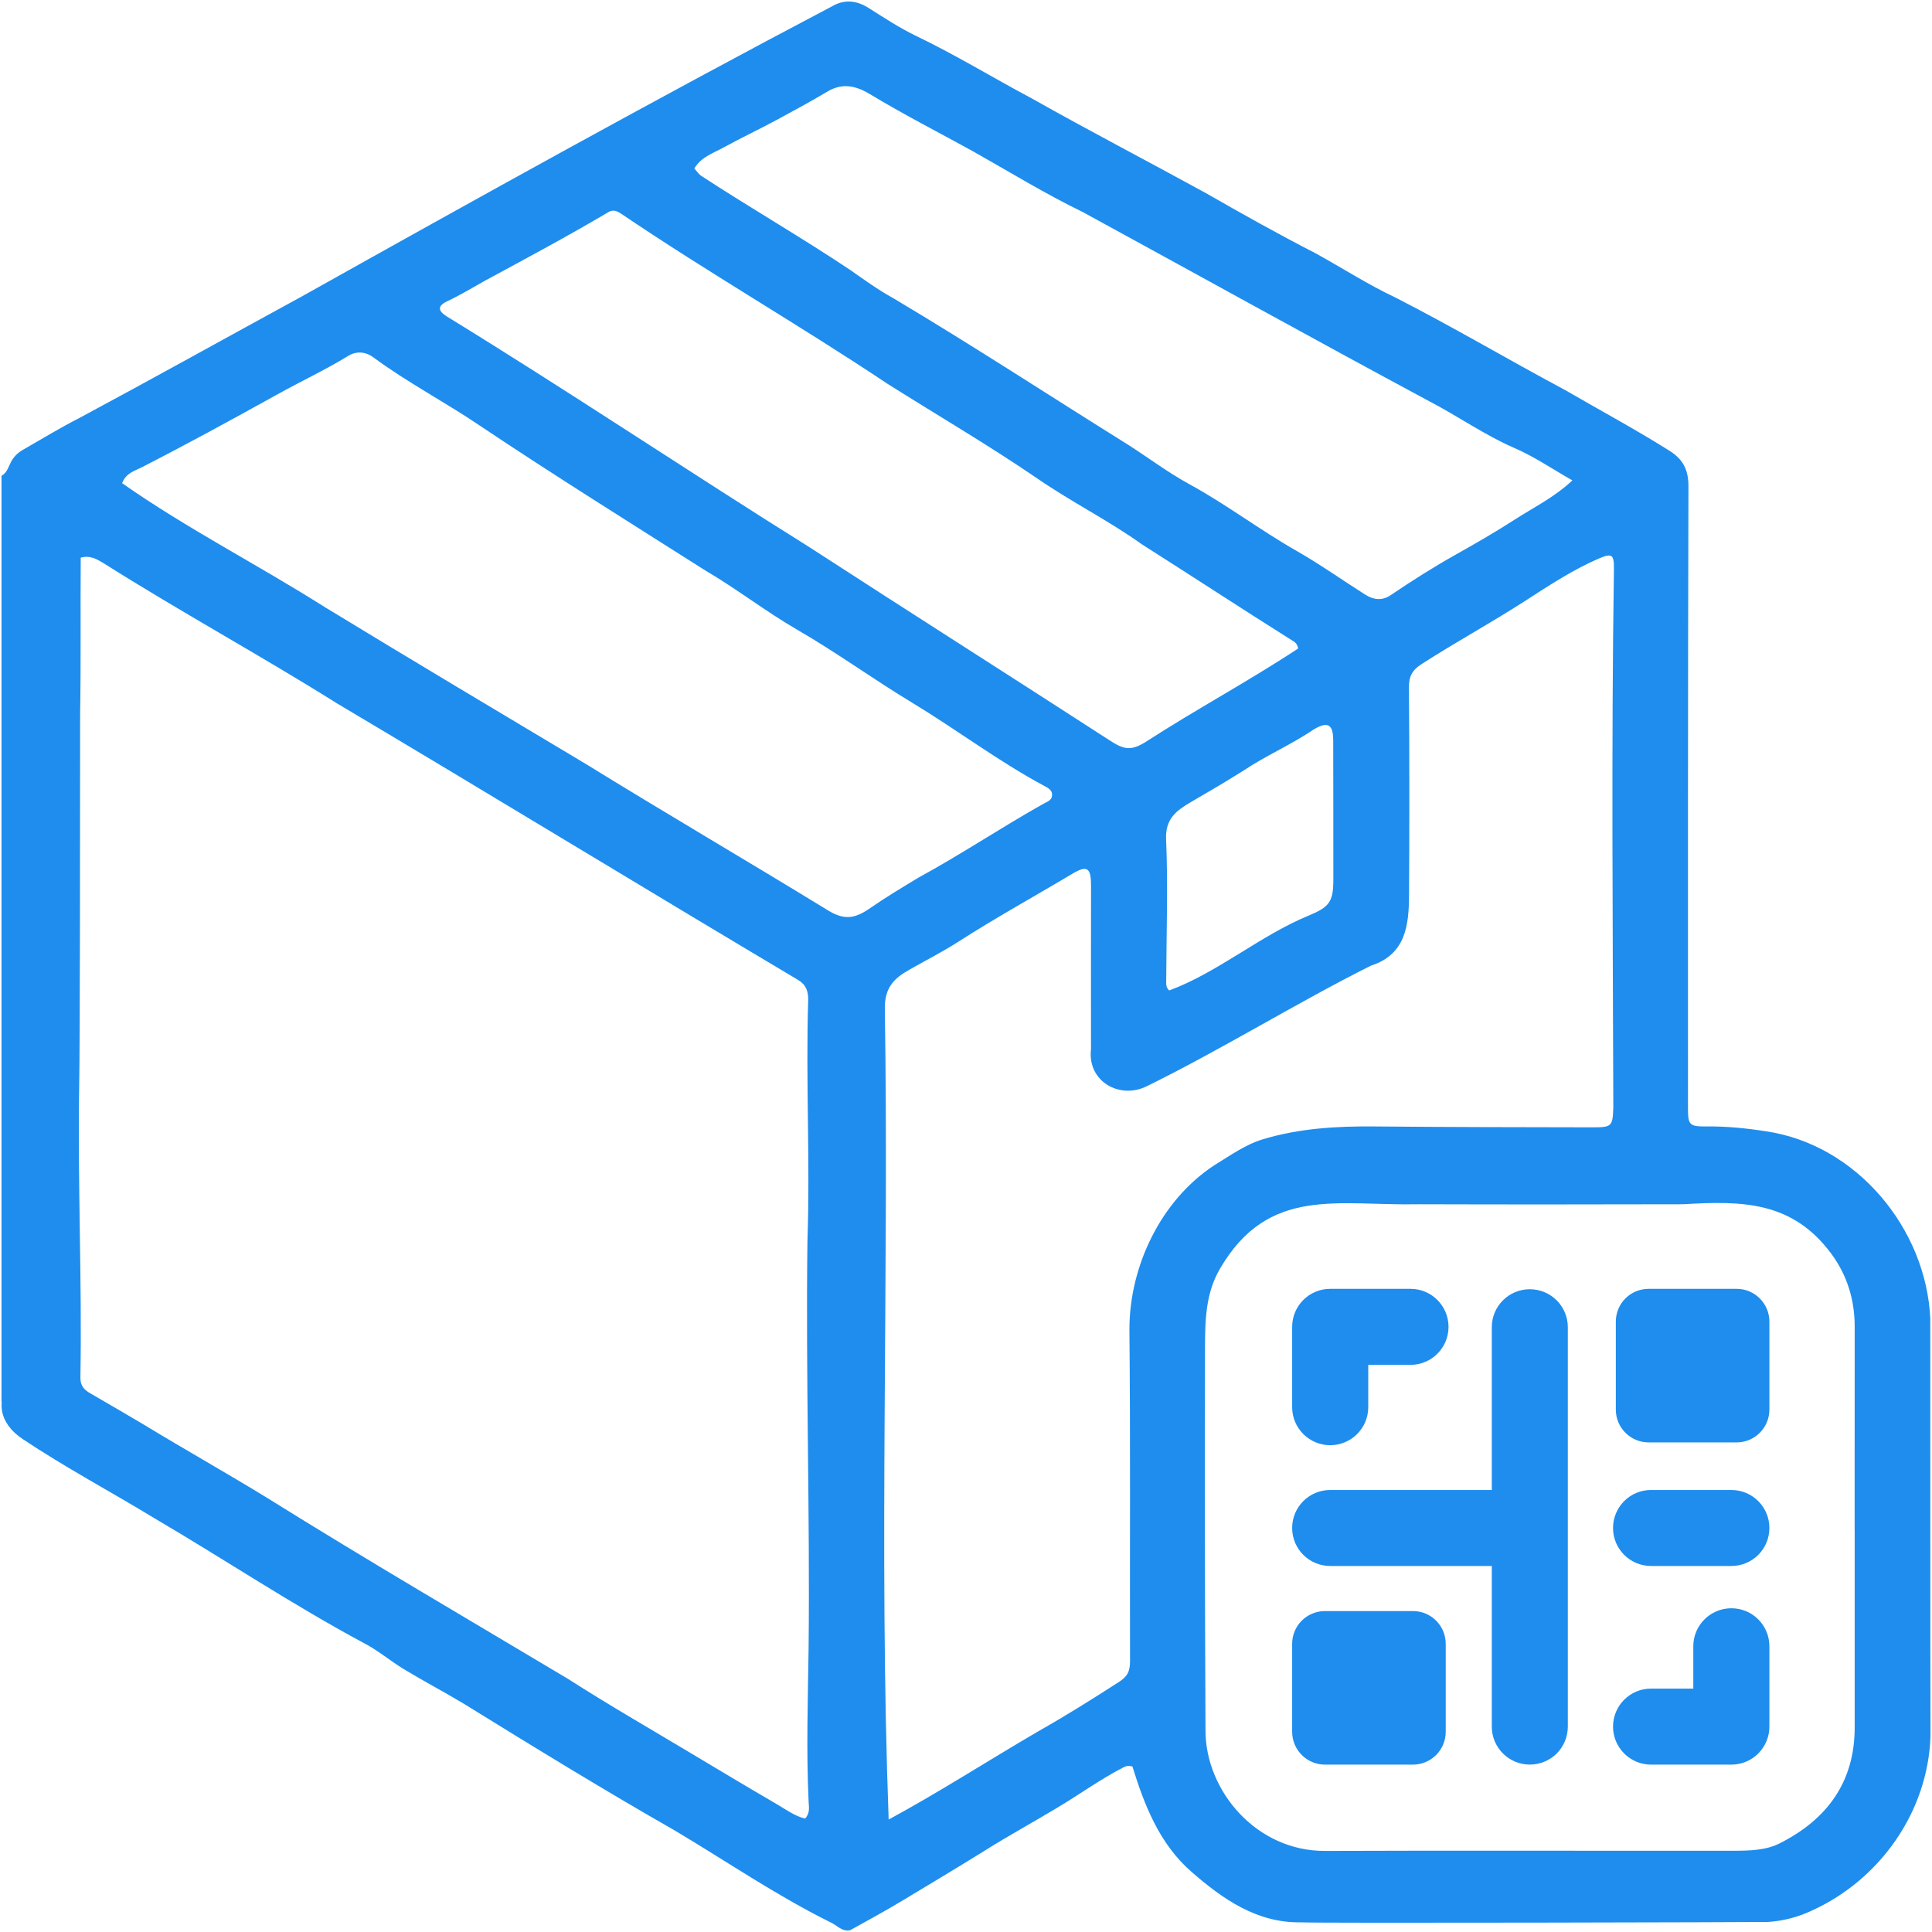 <svg width="60" height="60" viewBox="0 0 60 60" fill="none" xmlns="http://www.w3.org/2000/svg">
<g clip-path="url(#clip0_1_2715)">
<path d="M59.947 40.955C59.951 45.282 59.943 49.611 59.953 53.936C59.867 56.272 58.388 58.369 56.277 59.331C55.835 59.54 55.388 59.655 54.909 59.688C54.795 59.695 40.73 59.733 40.386 59.699C39.032 59.72 37.969 58.975 36.997 58.126C36.004 57.261 35.532 56.039 35.168 54.858C34.988 54.819 34.928 54.87 34.861 54.902C34.173 55.26 33.542 55.715 32.879 56.114C32.112 56.577 31.318 57.009 30.558 57.488C29.721 58.009 28.873 58.515 28.028 59.024C27.492 59.345 26.947 59.646 26.401 59.945C26.149 59.998 26.005 59.797 25.796 59.701C24.117 58.871 22.569 57.808 20.965 56.853C18.742 55.584 16.563 54.246 14.386 52.9C13.777 52.536 13.148 52.204 12.542 51.837C12.114 51.577 11.727 51.244 11.284 51.018C9.061 49.825 6.962 48.421 4.788 47.146C3.432 46.32 2.026 45.574 0.705 44.691C-0.142 44.122 0.093 43.478 0.047 43.535V14.777C0.216 14.686 0.261 14.5 0.339 14.351C0.43 14.173 0.565 14.051 0.73 13.959C1.304 13.631 1.868 13.284 2.454 12.987C4.775 11.742 7.072 10.461 9.385 9.2C14.837 6.146 20.311 3.107 25.838 0.197C26.219 -0.025 26.596 0.008 26.973 0.246C27.447 0.546 27.922 0.858 28.424 1.103C29.664 1.696 30.837 2.416 32.049 3.06C33.832 4.066 35.649 5.009 37.444 5.994C38.571 6.64 39.706 7.275 40.86 7.868C41.683 8.321 42.475 8.834 43.32 9.232C45.103 10.141 46.844 11.172 48.616 12.119C49.694 12.746 50.791 13.333 51.846 13.998C52.269 14.264 52.438 14.589 52.436 15.108C52.417 21.557 52.422 28.002 52.422 34.449C52.422 34.928 52.476 34.987 52.97 34.983C53.601 34.974 54.221 35.036 54.842 35.133C57.658 35.544 59.822 38.155 59.947 40.955ZM57.599 53.646V47.512H57.597C57.597 45.405 57.597 43.297 57.599 41.19C57.599 40.36 57.357 39.591 56.872 38.935C55.67 37.314 54.13 37.285 52.279 37.399C49.542 37.405 46.806 37.408 44.072 37.399C41.548 37.454 39.394 36.815 37.885 39.405C37.446 40.159 37.425 40.978 37.423 41.834C37.412 45.809 37.419 49.785 37.438 53.76C37.446 55.62 39.019 57.49 41.146 57.482C45.387 57.465 49.628 57.482 53.868 57.477C54.344 57.475 54.848 57.462 55.269 57.247C56.735 56.508 57.599 55.349 57.599 53.646ZM50.122 17.675C50.126 17.221 50.067 17.17 49.652 17.346C48.845 17.695 48.11 18.18 47.384 18.649C46.323 19.335 45.213 19.938 44.15 20.623C43.856 20.813 43.754 21.006 43.756 21.343C43.771 23.499 43.773 25.657 43.759 27.815C43.752 28.737 43.657 29.643 42.571 29.991C40.263 31.147 37.952 32.585 35.634 33.724C34.787 34.161 33.762 33.593 33.882 32.581C33.878 30.975 33.883 29.105 33.883 27.498C33.883 26.947 33.762 26.86 33.3 27.137C32.121 27.843 30.914 28.504 29.758 29.249C29.266 29.565 28.737 29.831 28.229 30.122C27.771 30.382 27.477 30.666 27.479 31.304C27.612 39.686 27.291 48.18 27.598 56.508C29.177 55.652 30.685 54.677 32.235 53.773C33.082 53.294 33.912 52.775 34.732 52.246C35.017 52.068 35.094 51.901 35.094 51.596C35.085 48.16 35.109 44.723 35.075 41.286C35.075 39.322 36.051 37.28 37.705 36.192C38.196 35.893 38.674 35.544 39.227 35.379C40.35 35.042 41.51 34.972 42.683 34.983C44.94 35.004 47.197 35.006 49.455 35.01C50.063 35.012 50.084 34.98 50.103 34.375C50.088 28.808 50.039 23.243 50.122 17.675ZM47.047 16.133C47.627 15.758 48.261 15.453 48.832 14.919C48.208 14.565 47.649 14.18 47.035 13.915C46.105 13.511 45.277 12.924 44.381 12.458C40.785 10.526 37.222 8.548 33.637 6.591C32.453 6.017 31.337 5.329 30.196 4.687C29.137 4.104 28.059 3.554 27.022 2.927C26.59 2.666 26.166 2.561 25.692 2.846C25.156 3.166 24.604 3.463 24.053 3.761C23.526 4.041 22.984 4.299 22.458 4.587C22.141 4.761 21.77 4.878 21.563 5.234C21.652 5.329 21.707 5.42 21.789 5.469C23.316 6.466 24.896 7.375 26.412 8.389C26.842 8.69 27.27 9.001 27.729 9.253C30.192 10.719 32.593 12.29 35.03 13.809C35.668 14.218 36.282 14.68 36.949 15.044C38.088 15.667 39.125 16.457 40.252 17.1C40.989 17.52 41.683 18.013 42.399 18.467C42.651 18.627 42.916 18.663 43.178 18.49C43.839 18.043 44.514 17.615 45.211 17.223C45.83 16.876 46.446 16.52 47.047 16.133ZM41.408 27.347C41.408 25.89 41.408 24.437 41.404 22.98C41.4 22.491 41.232 22.4 40.807 22.648C40.102 23.128 39.316 23.463 38.609 23.937C38.071 24.276 37.52 24.598 36.97 24.918C36.531 25.178 36.186 25.428 36.214 26.066C36.275 27.428 36.224 29.067 36.218 30.433C36.218 30.545 36.199 30.662 36.311 30.759C37.8 30.215 39.17 29.033 40.648 28.432C41.27 28.171 41.406 28.016 41.408 27.347ZM40.316 20.14C40.284 19.966 40.186 19.924 40.102 19.873C38.547 18.894 37.014 17.89 35.462 16.904C34.418 16.158 33.26 15.582 32.205 14.853C30.687 13.816 29.103 12.892 27.549 11.911C24.832 10.096 21.993 8.468 19.288 6.635C19.166 6.557 19.047 6.5 18.903 6.583C17.645 7.328 16.358 8.016 15.077 8.709C14.683 8.929 14.298 9.162 13.887 9.357C13.582 9.501 13.594 9.654 13.883 9.832C17.681 12.163 21.379 14.643 25.162 17.009C28.25 19.013 31.356 20.983 34.448 22.984C34.907 23.289 35.128 23.321 35.577 23.043C37.127 22.04 38.78 21.152 40.316 20.14ZM32.673 24.704C32.686 24.535 32.548 24.471 32.426 24.405C31.005 23.641 29.719 22.666 28.339 21.83C27.132 21.103 25.991 20.269 24.767 19.562C23.786 18.996 22.886 18.291 21.902 17.715C19.568 16.234 17.213 14.764 14.911 13.225C13.823 12.487 12.654 11.88 11.598 11.1C11.348 10.914 11.064 10.901 10.819 11.05C10.092 11.496 9.321 11.852 8.58 12.267C7.2 13.032 5.821 13.786 4.419 14.504C4.197 14.62 3.913 14.684 3.793 15.006C5.798 16.412 8 17.533 10.073 18.846C12.779 20.494 15.502 22.118 18.224 23.744C20.688 25.265 23.189 26.726 25.656 28.237C26.185 28.575 26.516 28.559 27.028 28.199C27.509 27.866 28.015 27.563 28.519 27.258C29.846 26.536 31.102 25.693 32.419 24.954C32.529 24.895 32.663 24.854 32.673 24.704ZM25.112 51.168C25.156 46.959 25.021 42.747 25.076 38.538C25.162 36.044 25.021 33.551 25.099 31.056C25.103 30.78 25.031 30.577 24.779 30.429C19.996 27.584 15.253 24.689 10.467 21.845C8.076 20.345 5.597 18.996 3.21 17.486C3.011 17.369 2.804 17.236 2.507 17.319C2.494 18.941 2.516 20.567 2.488 22.194C2.492 22.215 2.492 22.239 2.488 22.26C2.488 25.708 2.484 32.38 2.459 33.752C2.41 36.762 2.549 39.771 2.497 42.783C2.494 43.037 2.615 43.166 2.818 43.279C3.382 43.602 3.939 43.933 4.5 44.263C5.758 45.028 7.051 45.754 8.301 46.521C11.384 48.444 14.522 50.278 17.645 52.142C18.905 52.951 20.206 53.697 21.491 54.468C22.361 54.987 23.229 55.51 24.1 56.016C24.396 56.187 24.675 56.399 25.004 56.478C25.167 56.294 25.118 56.114 25.112 55.944C25.038 54.353 25.09 52.758 25.112 51.168Z" fill="#1E8DEE"/>
<path d="M54.95 51.126V53.621C54.95 54.273 54.422 54.802 53.77 54.802H51.274C50.623 54.802 50.094 54.273 50.094 53.621C50.094 52.97 50.623 52.441 51.274 52.441H52.587V51.126C52.587 50.475 53.116 49.946 53.77 49.946C54.423 49.946 54.95 50.475 54.95 51.126Z" fill="#1E8DEE"/>
<path d="M54.95 41.044V43.778C54.95 44.338 54.494 44.795 53.933 44.795H51.199C50.636 44.795 50.181 44.338 50.181 43.778V41.044C50.181 40.481 50.636 40.026 51.199 40.026H53.933C54.494 40.026 54.95 40.481 54.95 41.044Z" fill="#1E8DEE"/>
<path d="M53.77 46.273C54.422 46.273 54.95 46.801 54.95 47.453C54.95 47.779 54.818 48.074 54.605 48.288C54.391 48.501 54.096 48.633 53.77 48.633H51.274C50.623 48.633 50.094 48.105 50.094 47.453C50.094 47.127 50.227 46.831 50.441 46.617C50.655 46.403 50.948 46.273 51.274 46.273H53.77Z" fill="#1E8DEE"/>
<path d="M48.69 41.218V53.621C48.69 53.947 48.557 54.243 48.345 54.457C48.131 54.669 47.835 54.801 47.509 54.801C46.857 54.801 46.329 54.273 46.329 53.621V48.633H41.311C40.657 48.633 40.129 48.105 40.129 47.453C40.129 46.801 40.657 46.273 41.311 46.273H46.329V41.218C46.329 40.566 46.857 40.038 47.509 40.038C48.161 40.038 48.69 40.566 48.69 41.218Z" fill="#1E8DEE"/>
<path d="M44.898 51.05V53.784C44.898 54.345 44.443 54.802 43.881 54.802H41.148C40.586 54.802 40.129 54.345 40.129 53.784V51.05C40.129 50.488 40.586 50.033 41.148 50.033H43.881C44.443 50.033 44.898 50.488 44.898 51.05Z" fill="#1E8DEE"/>
<path d="M43.805 40.026C44.457 40.026 44.985 40.555 44.985 41.207C44.985 41.858 44.457 42.387 43.805 42.387H42.492V43.702C42.492 44.353 41.963 44.882 41.311 44.882C40.659 44.882 40.129 44.353 40.129 43.702V41.207C40.129 40.555 40.657 40.026 41.311 40.026H43.805Z" fill="#1E8DEE"/>
</g>
<defs>
<clipPath id="clip0_1_2715">
<rect width="60" height="60" fill="white"/>
</clipPath>
</defs>
</svg>
